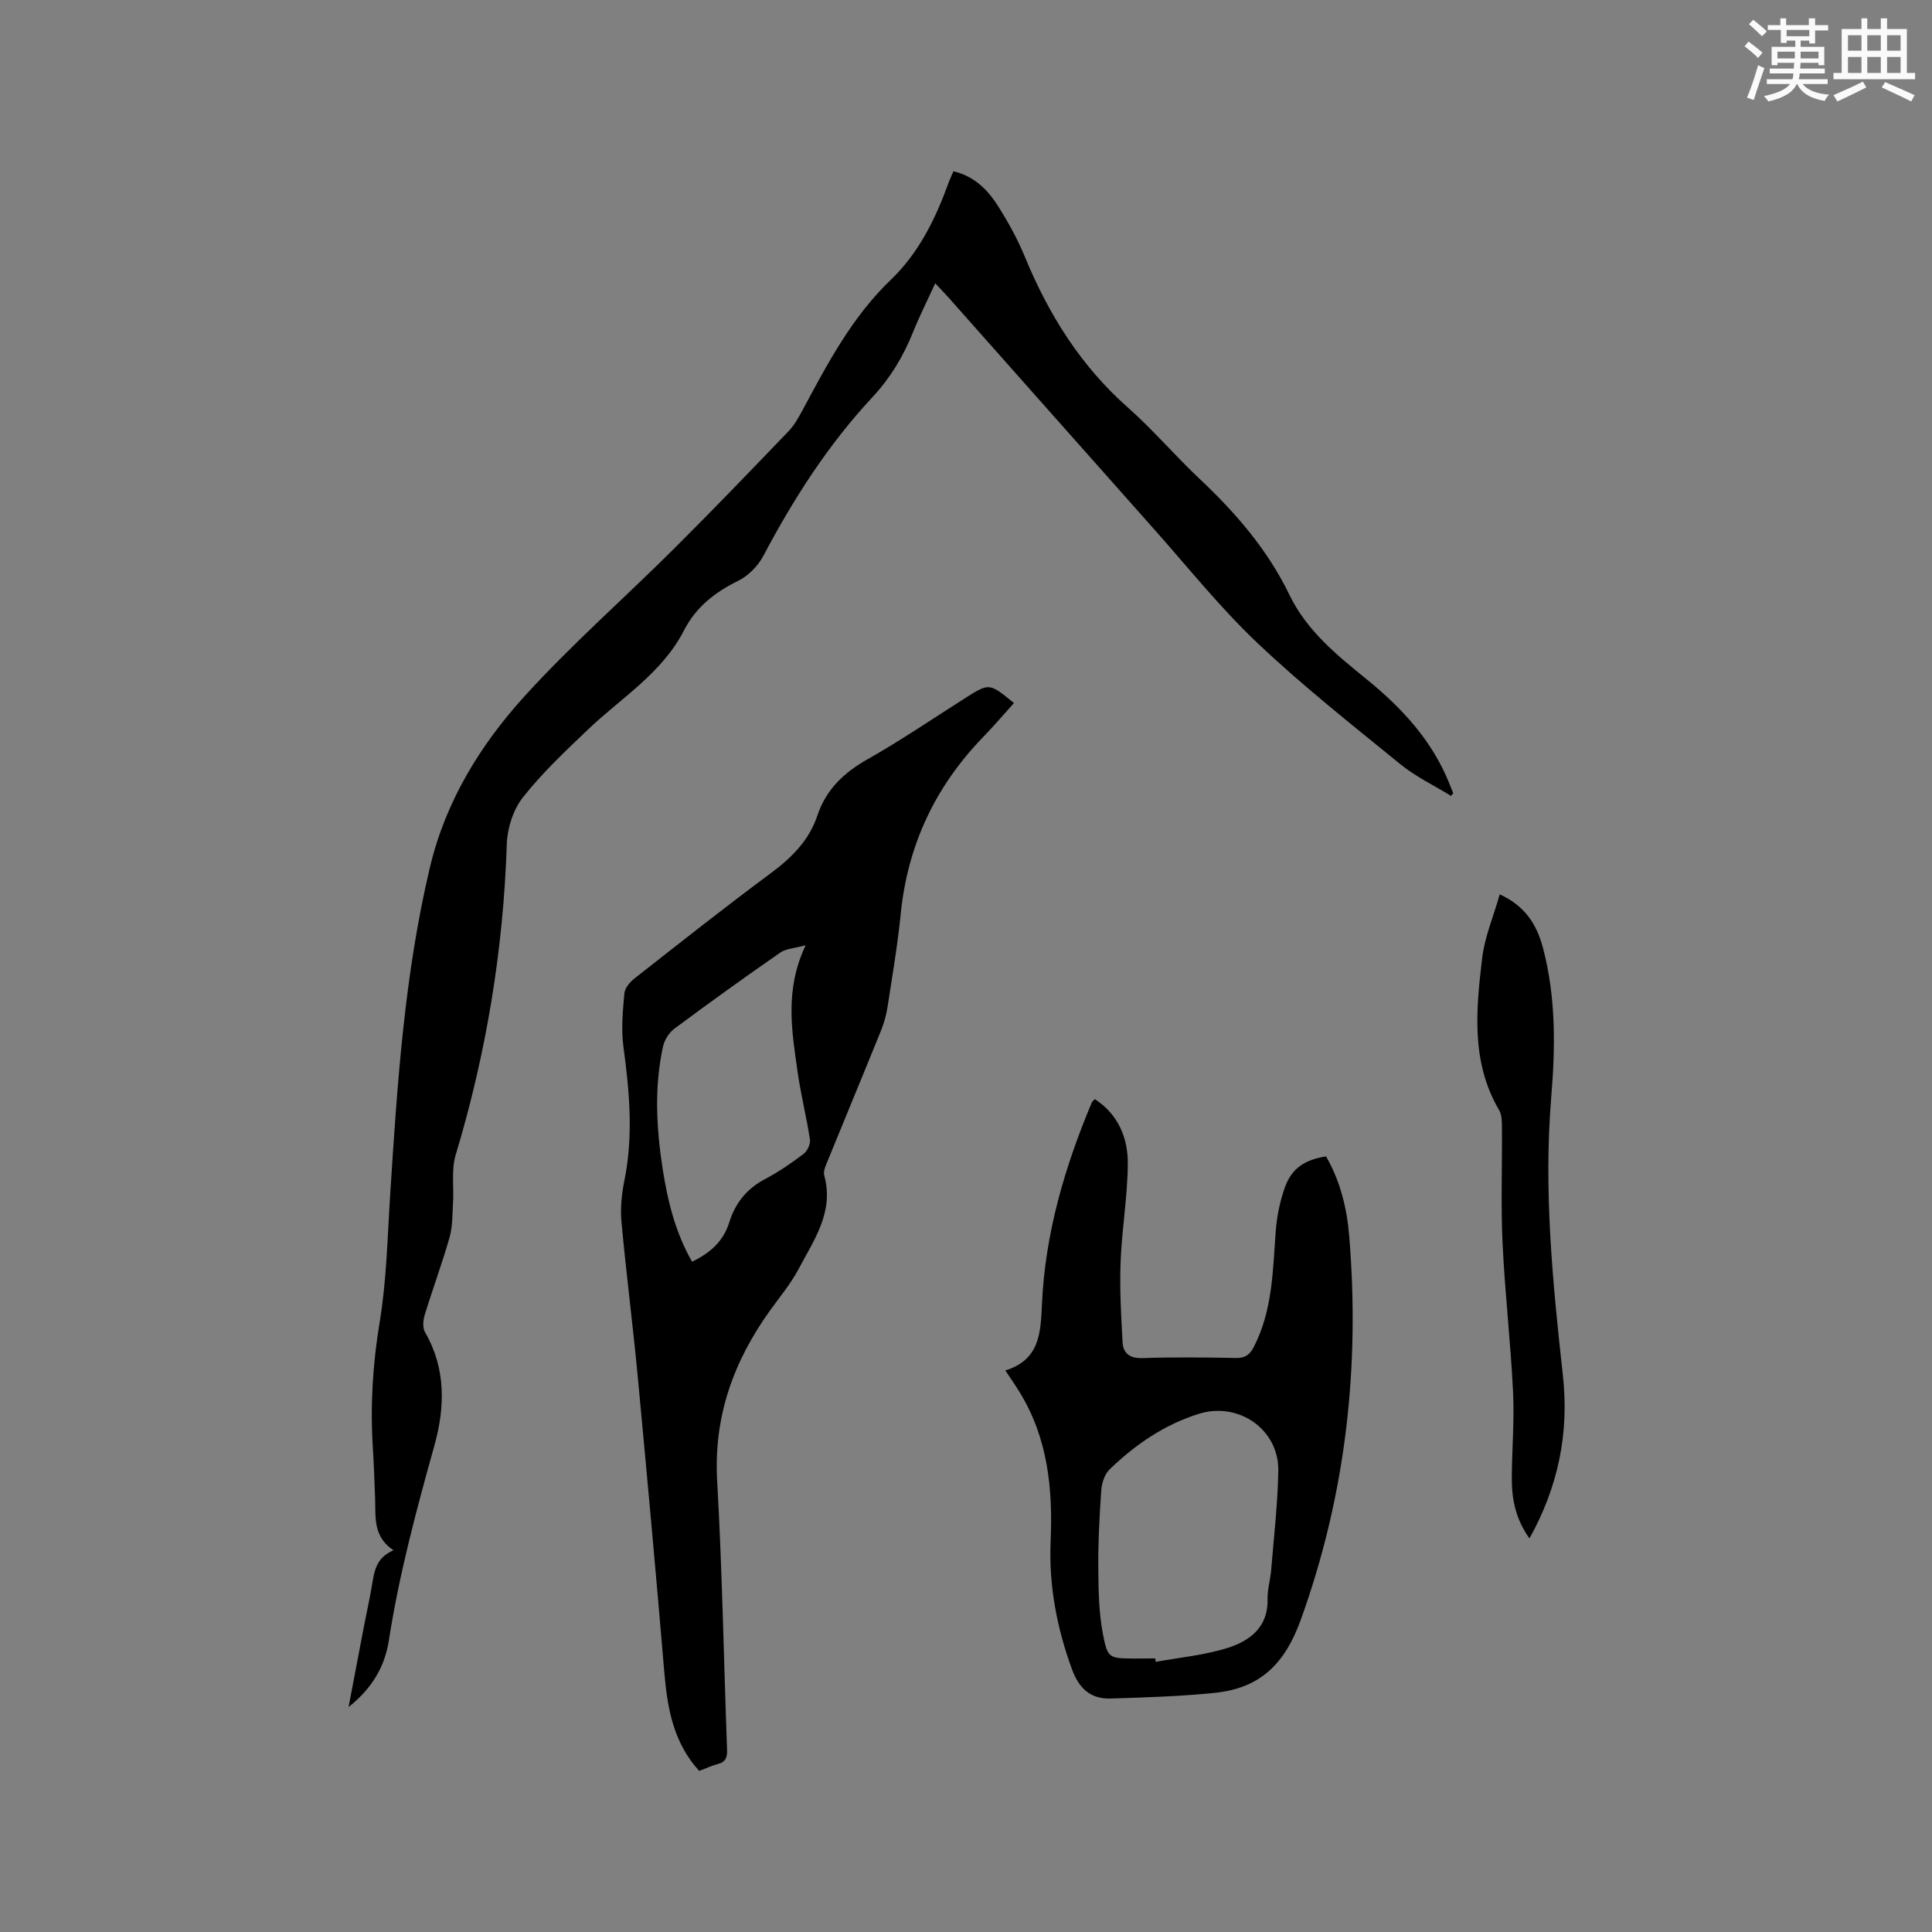 <svg enable-background="new 0 0 400 400" viewBox="0 0 400 400" xmlns="http://www.w3.org/2000/svg"><rect x="0" y="0" width="400" height="400" fill="#808080" stroke="none"/><g fill="#010000"><path d="m72.17 353.42c1.16-6.07 2.15-11.31 3.15-16.54.54-2.81 1.17-5.6 1.65-8.42.5-2.93.77-5.92 4.5-7.49-4.3-2.85-3.67-6.92-3.81-10.79-.13-3.5-.25-6.99-.47-10.49-.55-8.7-.02-17.27 1.41-25.92 1.45-8.73 1.62-17.69 2.19-26.55 1.46-22.75 2.94-45.49 8.25-67.76 3.25-13.65 10.47-25.34 19.71-35.48 9.69-10.64 20.56-20.18 30.77-30.35 8.04-8 15.9-16.19 23.76-24.37 1.15-1.2 2-2.72 2.8-4.2 5.21-9.69 10.26-19.39 18.4-27.18 5.73-5.49 9.23-12.61 11.92-20.06.28-.78.65-1.53 1-2.36 4.37 1.02 7.17 3.91 9.32 7.34 2.08 3.3 3.99 6.77 5.47 10.37 4.91 11.92 11.53 22.54 21.3 31.18 5.23 4.62 9.79 10.01 14.88 14.8 7.47 7.02 14.09 14.69 18.57 23.96 3.59 7.45 9.79 12.48 15.93 17.46 7.38 5.99 13.61 12.72 17.2 21.64.27.67.54 1.33.8 2-.15.19-.29.39-.44.58-3.51-2.17-7.32-3.98-10.49-6.56-10.03-8.17-20.22-16.21-29.59-25.09-7.75-7.34-14.46-15.77-21.58-23.77-14.1-15.85-28.15-31.73-42.23-47.59-.84-.94-1.72-1.85-2.91-3.13-1.63 3.57-3.27 6.82-4.63 10.2-2 4.97-4.7 9.44-8.36 13.37-9.17 9.83-16.34 21.03-22.61 32.89-1.1 2.08-3.1 4.11-5.2 5.14-4.81 2.37-8.73 5.42-11.21 10.26-4.56 8.9-13.06 14-19.99 20.63-4.66 4.45-9.4 8.91-13.37 13.95-2 2.54-3.22 6.34-3.33 9.62-.72 21.96-4.25 43.39-10.59 64.42-.93 3.1-.34 6.66-.55 10-.14 2.38-.08 4.86-.73 7.12-1.54 5.39-3.5 10.66-5.14 16.03-.34 1.1-.44 2.66.09 3.57 4.37 7.54 4.11 15.61 1.92 23.45-3.7 13.27-7.27 26.52-9.39 40.15-.78 5.25-3.26 9.93-8.37 13.97z"/><path d="m209.93 145.56c-2.11 2.34-4.16 4.74-6.35 7-9.95 10.26-15.68 22.43-17.1 36.7-.64 6.42-1.74 12.8-2.72 19.19-.26 1.66-.71 3.32-1.34 4.88-3.61 8.93-7.32 17.82-10.95 26.74-.43 1.05-1.08 2.34-.82 3.3 2.08 7.53-2.12 13.31-5.28 19.31-1.61 3.07-3.9 5.79-5.93 8.62-7.57 10.54-11.71 21.98-10.96 35.27 1.05 18.51 1.36 37.07 2.05 55.61.06 1.61-.23 2.61-1.92 3.05-1.31.34-2.55.93-3.85 1.42-5.42-5.95-6.61-13.13-7.24-20.64-1.72-20.47-3.59-40.93-5.52-61.39-1-10.55-2.36-21.06-3.33-31.61-.26-2.8.03-5.75.59-8.52 1.9-9.31 1.07-18.52-.19-27.81-.49-3.62-.13-7.39.21-11.06.1-1.12 1.22-2.37 2.21-3.14 9.25-7.26 18.48-14.57 27.93-21.57 4.37-3.24 8.05-6.8 9.8-12.04 1.8-5.41 5.49-8.9 10.42-11.69 6.91-3.9 13.48-8.4 20.2-12.65 4.98-3.16 4.98-3.16 10.09 1.03zm-66.64 115.67c3.72-1.81 6.47-4.21 7.69-8.14 1.24-3.99 3.63-7 7.44-8.99 2.8-1.47 5.43-3.29 7.96-5.2.77-.58 1.45-2.05 1.31-2.97-.71-4.7-1.9-9.33-2.56-14.03-1.18-8.42-2.73-16.91 1.67-26.19-2.27.62-4.04.67-5.27 1.52-7.39 5.13-14.69 10.38-21.91 15.75-1.12.83-2.07 2.37-2.36 3.75-1.83 8.39-1.36 16.82-.07 25.25 1.05 6.69 2.63 13.21 6.1 19.25z"/><path d="m208.14 283.74c7.18-2.22 7.32-7.87 7.59-13.8.66-14.55 4.7-28.33 10.32-41.69.07-.18.27-.31.62-.69 4.87 3.17 6.87 8.04 6.83 13.41-.05 6.74-1.23 13.47-1.49 20.23-.21 5.57.09 11.17.41 16.74.13 2.23 1.49 3.33 4.09 3.24 6.46-.22 12.93-.15 19.39-.02 1.89.04 2.84-.66 3.67-2.26 3.88-7.51 3.95-15.69 4.54-23.82.23-3.12.86-6.3 1.91-9.24 1.42-3.97 4.1-5.72 8.52-6.42 2.94 5.08 4.33 10.71 4.8 16.51 2.24 27.15-.7 53.52-10.01 79.38-3.37 9.37-8.57 14.23-17.85 15.18-7.12.73-14.31.94-21.47 1.17-4.17.14-6.59-2.01-8.08-6.08-3.13-8.59-4.8-17.35-4.41-26.45.47-10.87-.56-21.39-6.43-30.91-.88-1.46-1.86-2.84-2.95-4.48zm31.03 59.62c.04.24.08.47.11.71 4.96-.91 10.05-1.37 14.83-2.87 4.65-1.46 8.48-4.3 8.33-10.16-.05-1.98.58-3.97.74-5.97.56-6.85 1.36-13.69 1.48-20.55.15-8.54-8.22-14.42-16.53-11.78-7.16 2.27-13.09 6.36-18.39 11.47-1.02.99-1.62 2.81-1.73 4.29-.38 5.37-.66 10.76-.62 16.14.03 4.61.11 9.3.98 13.8.96 4.96 1.36 4.88 6.35 4.94 1.48 0 2.96-.02 4.45-.02z"/><path d="m316.66 318.51c-2.88-3.99-3.69-8.21-3.66-12.61.04-5.93.55-11.88.26-17.79-.5-10.25-1.69-20.46-2.17-30.71-.37-7.93-.07-15.89-.13-23.84-.01-1.24.02-2.69-.57-3.69-5.88-10.01-4.79-20.83-3.52-31.55.52-4.33 2.31-8.51 3.64-13.15 5.24 2.38 7.66 6.26 8.92 10.99 2.72 10.19 2.6 20.62 1.74 30.96-1.61 19.36.3 38.5 2.41 57.67 1.3 11.83-.92 22.95-6.92 33.72z"/></g><path d="m361.2 9.6.8-1c.9.7 1.9 1.4 2.9 2.3l-.9 1.1c-1-1-2-1.8-2.8-2.4zm.5 10.6c.9-2.1 1.6-4.3 2.3-6.7.4.2.8.4 1.3.6-.7 2.1-1.5 4.3-2.2 6.6zm.4-15.2.9-.9c1 .8 2 1.6 2.8 2.4l-1 1c-.9-.9-1.8-1.7-2.7-2.5zm12.5-1.2h1.2v1.4h2.7v1.1h-2.7v2.7h-1.2v-.6h-1.8v1.3h4.9v3.8h-1.2v-.5h-3.7c0 .4-.1.9-.1 1.2h5.1v1h-5.2c0 .5-.1.9-.2 1.2h6v1h-5.2c1.1 1.3 2.9 2 5.5 2.2-.4.4-.7.8-.9 1.3-2.9-.5-4.8-1.6-5.7-3.5h-.1c-.8 1.7-2.7 2.9-5.9 3.6-.2-.4-.6-.8-.9-1.1 2.8-.6 4.6-1.4 5.4-2.5h-4.8v-1h5.3c.1-.3.2-.7.2-1.2h-4.9v-1h5c0-.4 0-.8.1-1.2h-3.5v.5h-1.2v-3.8h4.9v-1.3h-1.8v.5h-1.2v-2.7h-2.7v-1h2.6v-1.4h1.2v1.4h4.7v-1.4zm-6.6 8.3h3.6c0-.4 0-.9 0-1.4h-3.6zm1.9-4.6h4.7v-1.3h-4.7zm6.6 3.2h-3.7v1.4h3.7z" fill="#fafafb"/><path d="m385.3 3.8h1.3v2.2h2.8v-2.2h1.3v2.2h4.1v9.1h1.7v1.3h-16.9v-1.3h1.7v-9.1h4.1v-2.2zm.4 13.1.7 1.2c-1.8.9-3.8 1.9-6 2.9-.2-.4-.5-.8-.8-1.3 2.3-1 4.3-1.9 6.1-2.8zm-3.1-6.4h2.8v-3.2h-2.8zm0 4.6h2.8v-3.3h-2.8zm4-4.6h2.8v-3.2h-2.8zm0 4.6h2.8v-3.3h-2.8zm3.7 1.9c2.1.9 4.1 1.8 6.1 2.7l-.7 1.3c-2.2-1.1-4.2-2-6.1-2.9zm3.2-9.7h-2.8v3.2h2.8zm-2.8 7.8h2.8v-3.3h-2.8z" fill="#fafafb"/></svg>